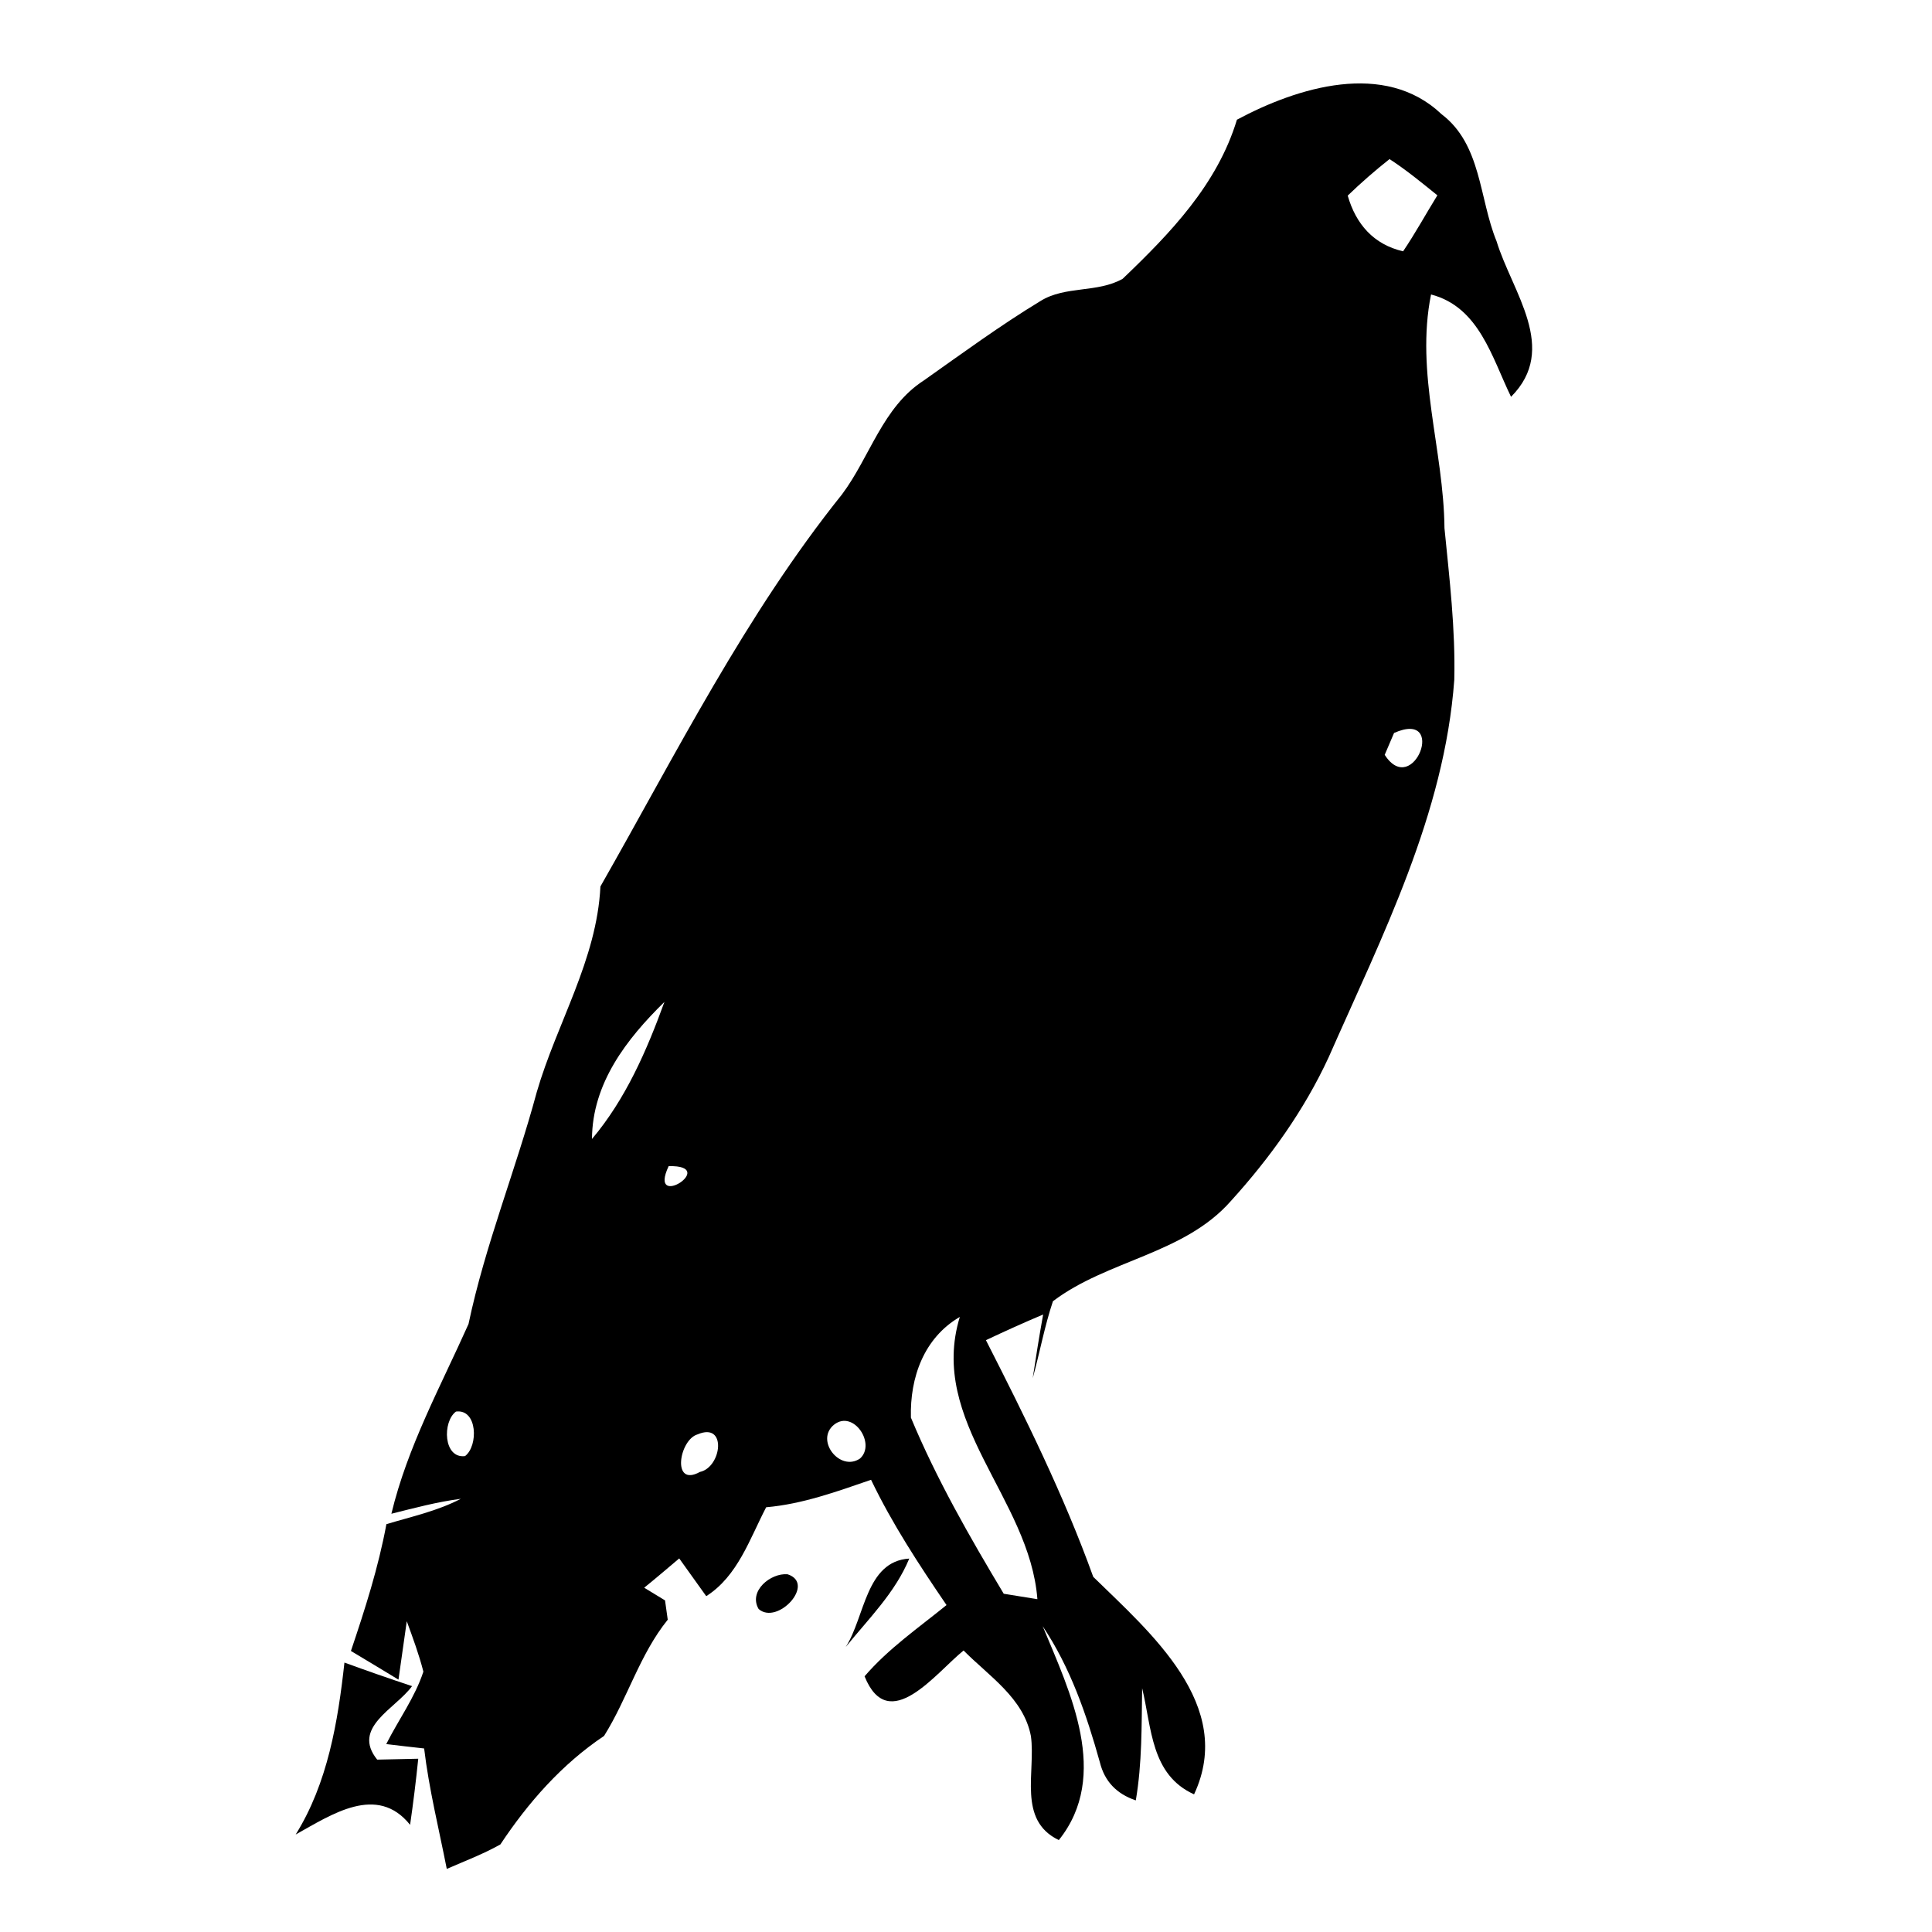 <?xml version="1.0" encoding="UTF-8" ?>
<!DOCTYPE svg PUBLIC "-//W3C//DTD SVG 1.1//EN" "http://www.w3.org/Graphics/SVG/1.1/DTD/svg11.dtd">
<svg width="128pt" height="128pt" viewBox="0 0 128 128" version="1.1" xmlns="http://www.w3.org/2000/svg">
<g id="#000000ff">
<path fill="#000000" opacity="1.00" d=" M 81.95 7.93 C 85.97 5.78 91.74 3.99 95.50 7.56 C 98.16 9.57 97.99 13.15 99.15 15.98 C 100.18 19.35 103.30 23.10 100.11 26.29 C 98.84 23.68 98.00 20.34 94.81 19.51 C 93.76 24.72 95.65 29.80 95.70 34.99 C 96.03 38.33 96.43 41.67 96.35 45.04 C 95.70 53.94 91.57 62.01 88.03 70.04 C 86.41 73.55 84.13 76.73 81.54 79.58 C 78.45 83.09 73.36 83.48 69.76 86.21 C 69.20 87.88 68.89 89.61 68.42 91.31 C 68.63 89.90 68.86 88.49 69.11 87.09 C 67.83 87.63 66.57 88.20 65.32 88.79 C 67.93 93.91 70.48 99.06 72.43 104.47 C 76.21 108.17 81.87 112.97 79.11 118.88 C 76.24 117.58 76.31 114.48 75.67 111.85 C 75.63 114.33 75.67 116.82 75.25 119.28 C 73.97 118.85 73.18 118.01 72.87 116.76 C 71.99 113.61 70.92 110.48 69.08 107.74 C 70.89 112.10 73.58 117.63 70.15 121.91 C 67.39 120.59 68.63 117.39 68.30 115.02 C 67.82 112.50 65.52 111.05 63.84 109.35 C 62.00 110.83 58.88 115.02 57.28 111.06 C 58.85 109.23 60.85 107.85 62.71 106.34 C 60.89 103.67 59.11 100.96 57.71 98.04 C 55.44 98.82 53.17 99.65 50.76 99.86 C 49.67 101.95 48.88 104.42 46.79 105.75 C 46.34 105.13 45.45 103.87 45.00 103.25 C 44.23 103.90 43.46 104.56 42.68 105.19 C 43.02 105.40 43.71 105.82 44.06 106.03 C 44.11 106.35 44.20 106.99 44.24 107.31 C 42.38 109.61 41.58 112.52 40.02 115.01 C 37.23 116.88 35.00 119.41 33.15 122.20 C 32.01 122.84 30.79 123.30 29.60 123.82 C 29.08 121.17 28.42 118.53 28.10 115.84 C 27.26 115.75 26.43 115.65 25.59 115.55 C 26.40 113.94 27.49 112.46 28.05 110.75 C 27.76 109.61 27.35 108.51 26.95 107.41 C 26.81 108.38 26.54 110.31 26.40 111.28 C 25.61 110.80 24.04 109.85 23.25 109.38 C 24.18 106.62 25.07 103.85 25.60 100.98 C 27.26 100.48 28.98 100.11 30.53 99.30 C 28.97 99.50 27.45 99.91 25.93 100.29 C 27.00 95.84 29.19 91.86 31.04 87.72 C 32.14 82.49 34.17 77.52 35.56 72.36 C 36.89 67.78 39.54 63.60 39.78 58.73 C 44.81 49.90 49.40 40.72 55.78 32.76 C 57.64 30.28 58.47 26.97 61.20 25.21 C 63.75 23.41 66.27 21.56 68.94 19.94 C 70.58 18.92 72.71 19.42 74.38 18.47 C 77.55 15.44 80.65 12.22 81.95 7.93 M 89.29 12.96 C 89.83 14.85 91.01 16.20 92.96 16.65 C 93.77 15.45 94.47 14.17 95.23 12.94 C 94.20 12.11 93.17 11.26 92.06 10.54 C 91.10 11.30 90.17 12.11 89.29 12.96 M 92.36 48.56 C 92.20 48.92 91.90 49.65 91.74 50.01 C 93.63 52.94 95.92 46.99 92.36 48.56 M 39.22 75.46 C 41.45 72.82 42.85 69.60 44.02 66.38 C 41.51 68.84 39.24 71.77 39.22 75.46 M 44.30 77.26 C 42.88 80.28 47.70 77.18 44.30 77.26 M 60.35 93.92 C 62.04 97.98 64.24 101.82 66.50 105.59 C 67.05 105.68 68.17 105.86 68.73 105.95 C 68.22 99.25 61.47 94.20 63.59 87.25 C 61.21 88.64 60.28 91.26 60.35 93.92 M 30.21 93.52 C 29.30 94.19 29.37 96.65 30.81 96.47 C 31.70 95.80 31.64 93.33 30.21 93.52 M 55.27 94.38 C 53.97 95.41 55.65 97.54 56.98 96.63 C 58.05 95.66 56.55 93.39 55.27 94.38 M 46.22 95.03 C 44.99 95.38 44.48 98.57 46.37 97.52 C 47.82 97.21 48.18 94.19 46.22 95.03 Z" />
<path fill="#000000" opacity="1.00" d=" M 56.03 109.12 C 57.31 107.14 57.35 103.44 60.24 103.26 C 59.31 105.52 57.54 107.25 56.03 109.12 Z" />
<path fill="#000000" opacity="1.00" d=" M 52.18 104.30 C 54.08 104.92 51.51 107.70 50.26 106.60 C 49.57 105.42 51.05 104.20 52.18 104.30 Z" />
<path fill="#000000" opacity="1.00" d=" M 19.59 121.54 C 21.71 118.14 22.39 114.07 22.82 110.15 C 24.30 110.69 25.79 111.21 27.30 111.71 C 26.20 113.22 23.27 114.45 24.99 116.58 C 25.67 116.56 27.03 116.54 27.71 116.52 C 27.56 117.99 27.38 119.45 27.17 120.90 C 24.98 118.17 21.97 120.22 19.59 121.54 Z" />
</g>
</svg>
